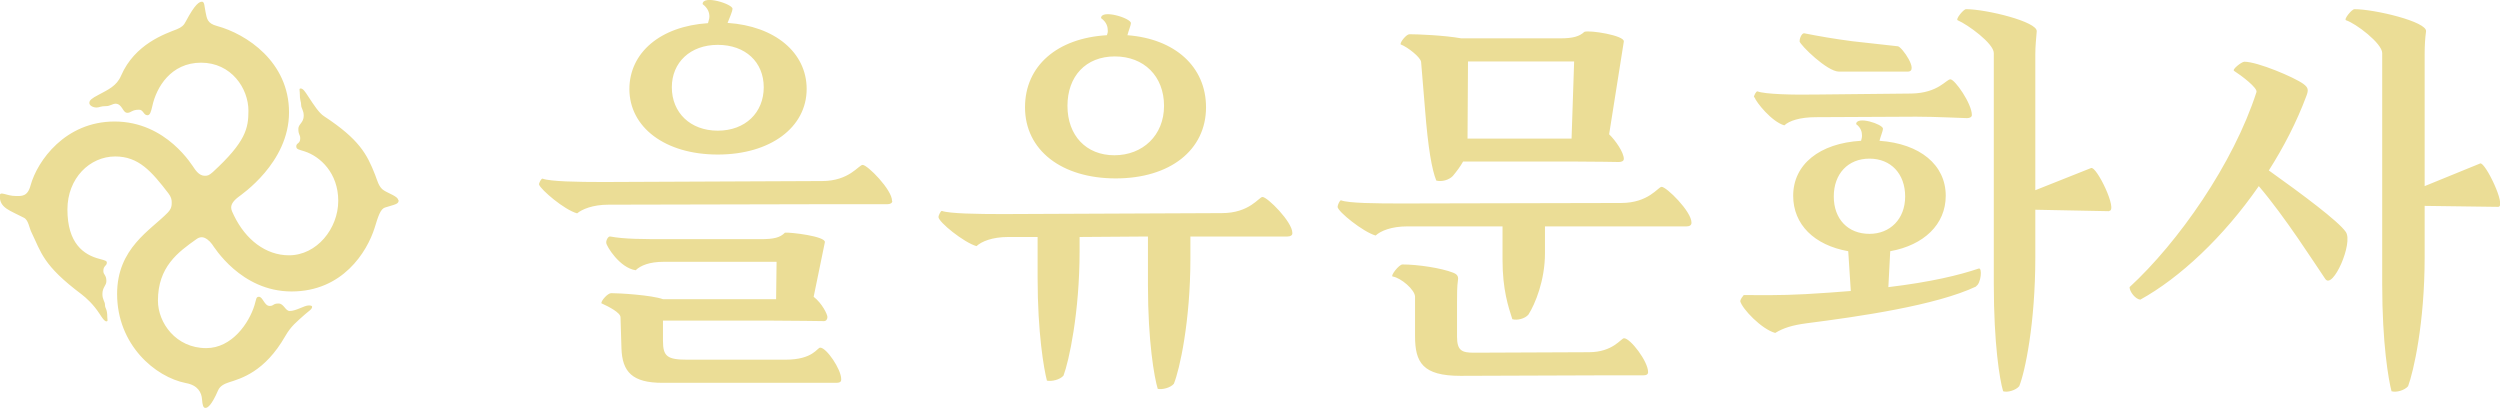 <svg width="190" height="31" viewBox="0 0 190 31" fill="none" xmlns="http://www.w3.org/2000/svg">
<g clip-path="url(#clip0_27_101)">
<path d="M189.841 15.721L184.274 15.647V19.55C184.274 24.57 183.423 28.253 183.015 29.352C182.749 29.663 182.129 29.846 181.756 29.736C181.526 28.857 181.047 26.127 181.047 21.583V4.031C181.047 3.299 179.044 1.778 178.299 1.54C178.104 1.466 178.742 0.697 178.937 0.697C180.462 0.697 184.469 1.65 184.38 2.382C184.309 2.877 184.274 3.463 184.274 4.105V14.145L188.493 12.423C188.865 12.276 190.532 15.721 189.858 15.721M178.281 17.626C178.866 18.469 177.289 22.041 176.721 21.199C175.906 20.008 173.672 16.49 171.669 14.145C168.991 18.011 165.658 21.125 162.662 22.774C162.29 22.738 161.847 22.17 161.847 21.822C165.552 18.414 169.736 12.441 171.491 7C171.598 6.688 170.339 5.735 169.789 5.387C169.612 5.277 170.374 4.691 170.569 4.691C171.58 4.691 174.381 5.882 175.055 6.377C175.427 6.651 175.463 6.835 175.285 7.293C174.541 9.29 173.548 11.195 172.431 12.954C174.948 14.749 177.732 16.82 178.281 17.626ZM160.287 16.05L154.684 15.94V19.55C154.684 24.57 153.904 28.253 153.461 29.352C153.195 29.663 152.575 29.846 152.238 29.736C151.972 28.857 151.529 26.127 151.529 21.583V4.031C151.529 3.299 149.525 1.851 148.781 1.54C148.603 1.466 149.224 0.697 149.419 0.697C150.944 0.697 154.862 1.65 154.791 2.382C154.755 2.877 154.684 3.463 154.684 4.105V14.456L158.921 12.771C159.329 12.588 160.996 16.032 160.287 16.032M142.079 17.773C143.639 17.773 144.792 16.655 144.792 14.933C144.792 13.21 143.71 12.056 142.079 12.056C140.448 12.056 139.367 13.21 139.367 14.933C139.367 16.655 140.448 17.773 142.079 17.773ZM136.778 3.134C136.743 2.987 136.92 2.511 137.115 2.529C138.232 2.749 139.367 2.95 140.785 3.134L144.242 3.518C144.543 3.555 145.873 5.442 144.987 5.442H139.757C138.87 5.442 136.831 3.445 136.76 3.134M133.303 7.403C133.268 7.293 133.481 6.908 133.569 6.945C134.154 7.164 136.229 7.219 138.196 7.183L145.27 7.109C147.309 7.073 147.912 6.028 148.231 6.028C148.568 6.028 149.862 7.879 149.862 8.74C149.862 8.887 149.72 8.978 149.49 8.978C149.153 8.978 147.185 8.868 145.625 8.868L138.019 8.905C136.796 8.905 135.98 9.18 135.608 9.528C134.651 9.253 133.463 7.769 133.339 7.384M150.199 21.767C147.15 23.214 141.299 24.057 137.292 24.57C136.211 24.716 135.555 24.918 134.917 25.303C133.888 25.028 132.399 23.471 132.257 22.884C132.293 22.701 132.435 22.536 132.523 22.426C133.64 22.426 135.271 22.463 137.239 22.353C138.462 22.28 139.615 22.206 140.661 22.115L140.466 19.092C137.877 18.634 136.282 17.058 136.282 14.878C136.282 12.496 138.285 10.884 141.441 10.7C141.476 10.554 141.512 10.462 141.512 10.316C141.512 10.041 141.441 9.711 141.069 9.436C141.069 8.777 143.107 9.436 143.107 9.784C143.107 9.931 142.93 10.352 142.841 10.7C145.926 10.92 147.876 12.533 147.876 14.878C147.876 17.058 146.21 18.634 143.657 19.092L143.515 21.822C146.742 21.437 148.922 20.906 150.376 20.411C150.678 20.301 150.553 21.565 150.181 21.748M111.568 4.673L111.532 10.536H119.439L119.634 4.673H111.55H111.568ZM106.444 3.372C106.409 3.189 106.887 2.602 107.118 2.602C107.703 2.602 109.724 2.676 111.054 2.914H118.588C119.546 2.914 120.042 2.767 120.414 2.419C120.822 2.273 123.464 2.694 123.411 3.152L122.294 10.206C122.772 10.664 123.411 11.58 123.411 12.075C123.411 12.221 123.269 12.313 123.038 12.313C122.701 12.313 121.443 12.276 119.546 12.276H111.195C110.983 12.661 110.717 13.009 110.415 13.375C110.114 13.687 109.564 13.833 109.157 13.723C108.82 12.881 108.536 11.268 108.306 8.355L108.004 4.709C107.969 4.361 107.011 3.592 106.444 3.372ZM125.254 28.289C125.254 28.436 125.148 28.527 124.882 28.527H121.39L111 28.564C108.111 28.564 107.543 27.538 107.543 25.541V22.555C107.543 22.023 106.462 21.107 105.841 21.015C105.646 20.979 106.32 20.099 106.586 20.099C107.774 20.099 109.547 20.374 110.433 20.722C110.61 20.796 110.876 20.906 110.805 21.29C110.734 21.748 110.734 22.408 110.734 22.976V25.578C110.734 26.659 111.107 26.805 112.029 26.805L120.751 26.768C122.595 26.768 123.198 25.706 123.428 25.706C123.907 25.706 125.254 27.465 125.254 28.271M128.552 16.93C128.552 17.113 128.41 17.205 128.18 17.205H117.418V19.238C117.418 21.309 116.674 23.104 116.16 23.91C115.894 24.222 115.309 24.368 114.936 24.258C114.635 23.306 114.192 22.041 114.192 19.733V17.205H106.958C105.735 17.205 104.919 17.553 104.547 17.901C103.59 17.626 101.657 16.069 101.657 15.721C101.657 15.574 101.835 15.189 101.923 15.226C102.508 15.446 104.583 15.464 106.55 15.464L123.198 15.427C125.308 15.427 126.017 14.2 126.283 14.2C126.655 14.2 128.552 16.069 128.552 16.912M81.127 8.044C81.127 10.297 82.546 11.8 84.691 11.8C86.836 11.8 88.467 10.297 88.467 8.044C88.467 5.79 86.942 4.288 84.726 4.288C82.51 4.288 81.127 5.809 81.127 8.044ZM77.901 8.154C77.901 5.002 80.347 2.896 84.124 2.676C84.159 2.566 84.194 2.474 84.194 2.364C84.194 2.053 84.124 1.705 83.68 1.375C83.68 0.679 85.95 1.375 85.95 1.76C85.95 1.906 85.772 2.328 85.684 2.676C89.283 2.95 91.658 5.057 91.658 8.154C91.658 11.415 88.91 13.559 84.797 13.559C80.684 13.559 77.901 11.415 77.901 8.154ZM98.218 17.736C98.218 17.883 98.076 17.974 97.846 17.974H90.47V19.66C90.47 24.405 89.655 28.088 89.212 29.169C88.946 29.48 88.325 29.627 87.988 29.553C87.722 28.674 87.244 25.944 87.244 21.693V17.974L82.049 18.011V19.073C82.049 23.782 81.234 27.465 80.826 28.546C80.56 28.857 79.939 29.004 79.567 28.93C79.337 28.051 78.858 25.321 78.858 21.107V18.011H76.624C75.401 18.011 74.585 18.359 74.213 18.707C73.256 18.432 71.323 16.875 71.323 16.49C71.323 16.38 71.501 15.995 71.589 16.032C72.174 16.234 74.249 16.27 76.216 16.27L92.864 16.197C94.974 16.197 95.683 14.969 95.949 14.969C96.321 14.969 98.218 16.857 98.218 17.699M51.059 6.633C51.059 8.557 52.46 9.931 54.552 9.931C56.644 9.931 58.044 8.557 58.044 6.633C58.044 4.709 56.644 3.409 54.552 3.409C52.46 3.409 51.059 4.746 51.059 6.633ZM47.833 6.78C47.833 4.013 50.173 1.998 53.807 1.76C53.843 1.576 53.914 1.448 53.914 1.265C53.914 0.953 53.807 0.624 53.399 0.312C53.399 -0.421 55.669 0.312 55.669 0.66C55.669 0.88 55.438 1.357 55.296 1.741C58.895 1.979 61.306 3.995 61.306 6.761C61.306 9.674 58.559 11.745 54.552 11.745C50.545 11.745 47.833 9.674 47.833 6.761M63.93 28.857C63.93 29.04 63.788 29.095 63.558 29.095H50.35C48.081 29.095 47.283 28.289 47.23 26.457L47.159 24.112C47.159 23.764 46.272 23.306 45.705 23.049C45.67 22.866 46.184 22.28 46.45 22.28C47.088 22.28 49.517 22.426 50.386 22.738H58.984L59.02 19.898H50.421C49.375 19.898 48.684 20.173 48.311 20.539C47.088 20.356 46.095 18.707 46.077 18.469C46.042 18.286 46.219 17.938 46.379 17.974C47.46 18.176 48.825 18.176 50.793 18.176H57.832C58.789 18.176 59.285 18.066 59.658 17.681C60.066 17.644 62.778 17.956 62.689 18.414L61.838 22.555C62.477 23.049 62.884 23.892 62.884 24.093C62.884 24.277 62.778 24.405 62.618 24.405C62.317 24.405 60.385 24.368 58.807 24.368H50.386V25.907C50.386 27.098 50.722 27.336 52.247 27.336H59.693C61.803 27.336 62.104 26.42 62.335 26.42C62.813 26.42 63.93 28.069 63.93 28.802M67.813 15.281C67.813 15.427 67.671 15.519 67.441 15.519H62.654L46.237 15.556C45.049 15.556 44.234 15.904 43.861 16.215C42.868 15.94 41.113 14.42 40.971 14.035C40.936 13.925 41.149 13.54 41.237 13.577C41.822 13.797 43.879 13.833 45.865 13.833L62.477 13.76C64.551 13.76 65.26 12.533 65.561 12.533C65.934 12.533 67.795 14.42 67.795 15.262M30.299 15.208C30.299 15.519 30.068 15.519 29.253 15.775C28.916 15.886 28.739 16.435 28.473 17.314C27.888 19.165 26.026 22.151 22.161 22.151C18.296 22.151 16.258 18.744 16.116 18.56C15.921 18.286 15.601 18.029 15.336 18.029C15.158 18.029 15.034 18.102 14.928 18.176C13.527 19.165 12.003 20.283 12.003 22.848C12.003 24.533 13.368 26.457 15.672 26.457C17.64 26.457 18.935 24.533 19.342 23.196C19.484 22.738 19.449 22.555 19.679 22.555C19.981 22.555 20.087 23.251 20.495 23.251C20.831 23.251 20.725 23.067 21.168 23.067C21.576 23.067 21.683 23.636 22.019 23.636C22.498 23.636 23.136 23.214 23.455 23.214C23.562 23.214 23.721 23.214 23.721 23.324C23.721 23.507 23.42 23.672 23.136 23.929C22.551 24.46 22.126 24.771 21.683 25.541C20.122 28.271 18.314 28.765 17.392 29.059C17.055 29.169 16.718 29.334 16.577 29.663C16.062 30.854 15.761 31.001 15.619 31.001C15.442 31.001 15.389 30.799 15.353 30.341C15.318 29.846 15.052 29.279 14.13 29.114C11.79 28.656 8.9 26.201 8.9 22.335C8.9 18.854 11.453 17.498 12.747 16.16C12.925 15.977 13.049 15.775 13.049 15.464V15.354C13.049 15.189 13.013 14.969 12.8 14.695C11.506 13.009 10.531 11.891 8.758 11.891C6.826 11.891 5.124 13.54 5.124 15.922C5.124 18.487 6.347 19.366 7.57 19.678C7.978 19.788 8.12 19.825 8.12 19.953C8.12 20.228 7.854 20.173 7.854 20.594C7.854 20.906 8.085 20.869 8.085 21.364C8.085 21.712 7.783 21.822 7.783 22.353C7.783 22.774 7.978 22.921 7.978 23.159C7.978 23.471 8.155 23.434 8.155 24.112C8.155 24.295 8.226 24.423 8.085 24.423C7.943 24.423 7.783 24.185 7.57 23.855C7.092 23.122 6.578 22.664 6.205 22.371C3.245 20.154 3.138 19.183 2.394 17.663C2.216 17.314 2.163 16.71 1.808 16.545C0.727 15.977 -0.018 15.812 -0.018 14.896C-0.018 14.475 0.461 14.896 1.206 14.896C1.613 14.896 2.092 14.969 2.323 14.09C2.837 12.221 4.964 9.235 8.705 9.235C12.676 9.235 14.644 12.643 14.786 12.826C15.052 13.21 15.3 13.357 15.566 13.357C15.743 13.357 15.867 13.357 16.169 13.082C18.686 10.774 18.881 9.748 18.881 8.41C18.881 6.725 17.587 4.764 15.282 4.764C12.978 4.764 11.879 6.651 11.577 8.062C11.471 8.52 11.4 8.758 11.205 8.758C10.903 8.758 10.903 8.337 10.566 8.337C10.017 8.337 9.964 8.575 9.68 8.575C9.308 8.575 9.308 7.879 8.758 7.879C8.616 7.879 8.315 8.062 8.12 8.062C7.606 8.062 7.57 8.172 7.34 8.172C7.074 8.172 6.79 8.026 6.79 7.824C6.79 7.622 6.968 7.476 7.499 7.201C8.209 6.816 8.865 6.541 9.201 5.754C10.247 3.335 12.57 2.566 13.456 2.218C13.793 2.071 13.97 1.943 14.13 1.613C14.839 0.276 15.158 0.129 15.353 0.129C15.548 0.129 15.531 0.477 15.619 0.898C15.726 1.393 15.726 1.778 16.506 1.979C18.722 2.584 21.966 4.691 21.966 8.539C21.966 12.386 18.296 14.823 18.119 14.969C17.711 15.281 17.569 15.537 17.569 15.775C17.569 15.959 17.676 16.16 17.782 16.38C18.669 18.212 20.193 19.403 21.966 19.403C24.076 19.403 25.707 17.369 25.707 15.262C25.707 13.156 24.342 11.891 23.154 11.507C22.711 11.36 22.516 11.36 22.516 11.122C22.516 10.847 22.817 10.939 22.817 10.517C22.817 10.206 22.675 10.279 22.675 9.784C22.675 9.436 23.083 9.326 23.083 8.795C23.083 8.374 22.888 8.227 22.888 7.989C22.888 7.677 22.782 7.714 22.782 7.036C22.782 6.853 22.711 6.725 22.853 6.725C23.03 6.725 23.189 6.963 23.402 7.293C23.881 8.026 24.253 8.593 24.625 8.832C27.303 10.591 27.888 11.708 28.508 13.284C28.65 13.632 28.774 14.236 29.182 14.475C29.519 14.695 30.263 14.933 30.263 15.208" fill="#EBDD96"/>
</g>
<defs>
<clipPath id="clip0_27_101">
<rect width="190" height="31" fill="white"/>
</clipPath>
</defs>
</svg>
